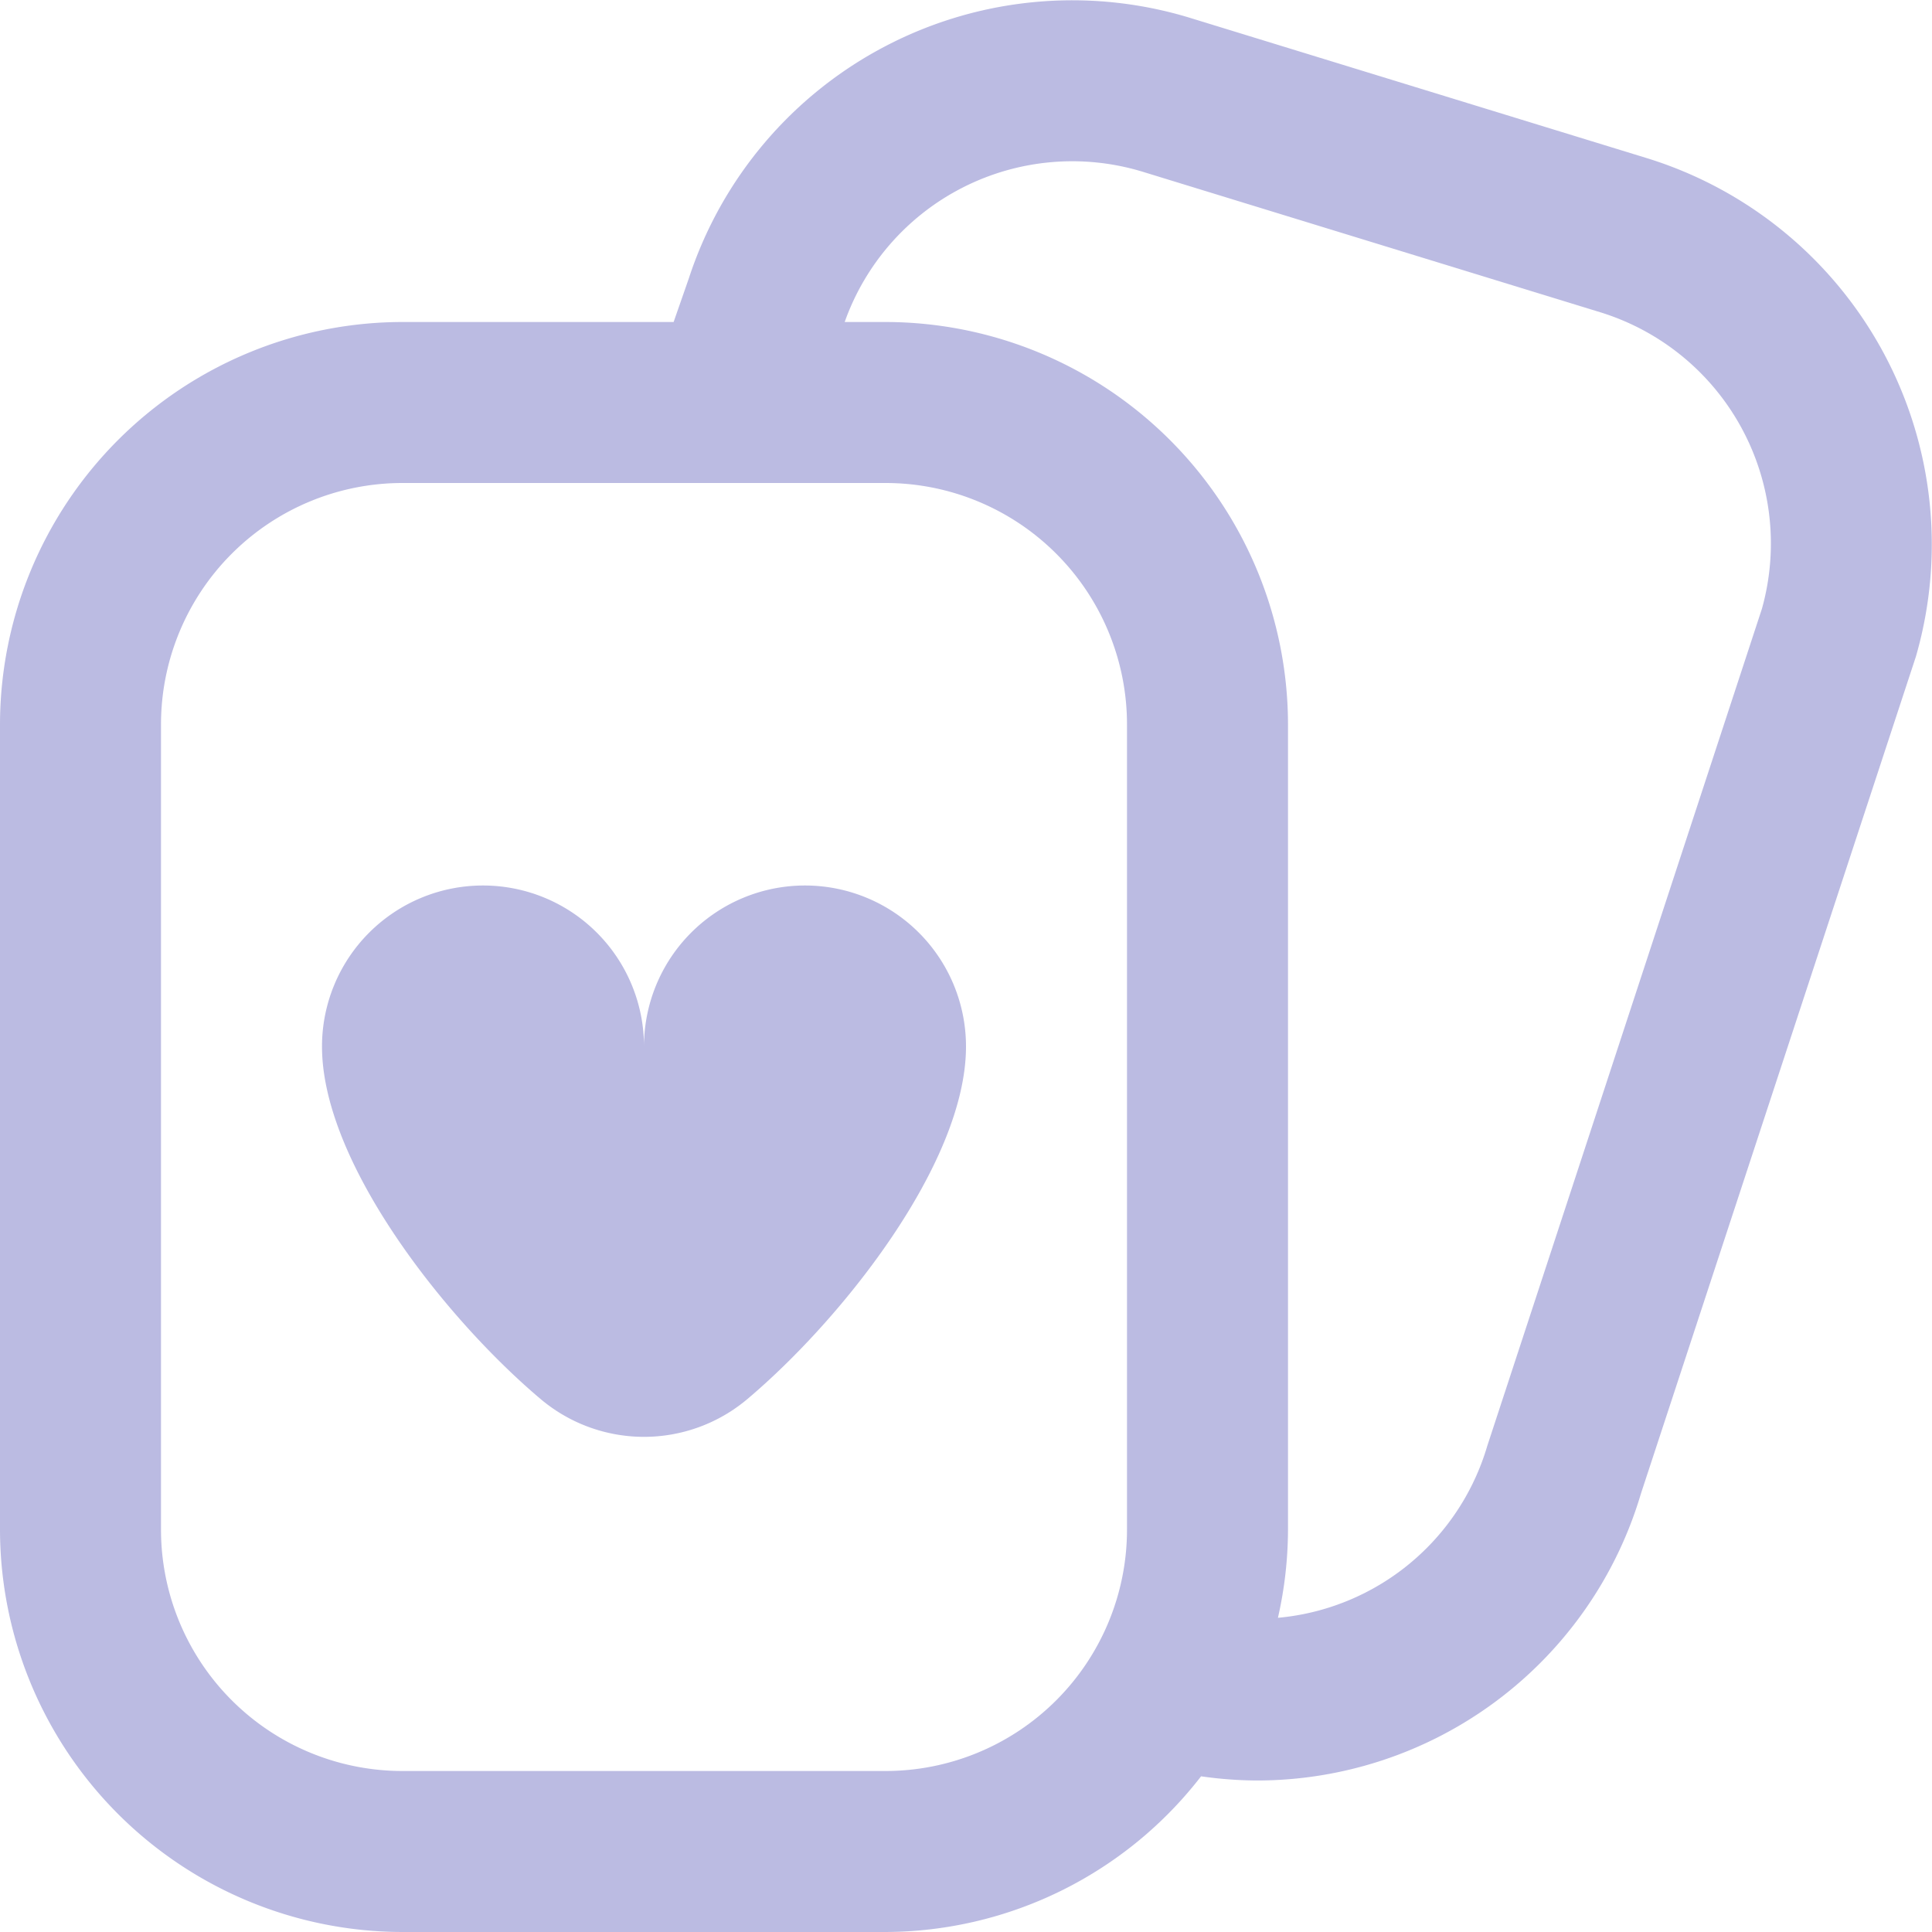 <?xml version="1.0" encoding="utf-8"?><!-- Uploaded to: SVG Repo, www.svgrepo.com, Generator: SVG Repo Mixer Tools -->
<svg fill="#bbbbe2" width="800px" height="800px" viewBox="0 0 24 24" id="Layer_1" data-name="Layer 1" xmlns="http://www.w3.org/2000/svg"><path d="M20.466,1.967,14.78.221a5.011,5.011,0,0,0-6.224,3.24L8.368,4H5A5.006,5.006,0,0,0,0,9V19a5.006,5.006,0,0,0,5,5h6a4.975,4.975,0,0,0,3.92-1.934,5.029,5.029,0,0,0,.689.052,4.976,4.976,0,0,0,4.775-3.563L23.8,8.156A5.021,5.021,0,0,0,20.466,1.967ZM11,22H5a3,3,0,0,1-3-3V9A3,3,0,0,1,5,6h6a3,3,0,0,1,3,3V19A3,3,0,0,1,11,22ZM21.887,7.563l-3.412,10.4a2.992,2.992,0,0,1-2.6,2.134A4.992,4.992,0,0,0,16,19V9a5.006,5.006,0,0,0-5-5h-.507a3,3,0,0,1,3.7-1.867l5.686,1.746A3.006,3.006,0,0,1,21.887,7.563ZM12,13c0,1.45-1.544,3.391-2.714,4.378a1.991,1.991,0,0,1-2.572,0C5.544,16.391,4,14.45,4,13a2,2,0,0,1,4,0,2,2,0,0,1,4,0Z"/></svg>